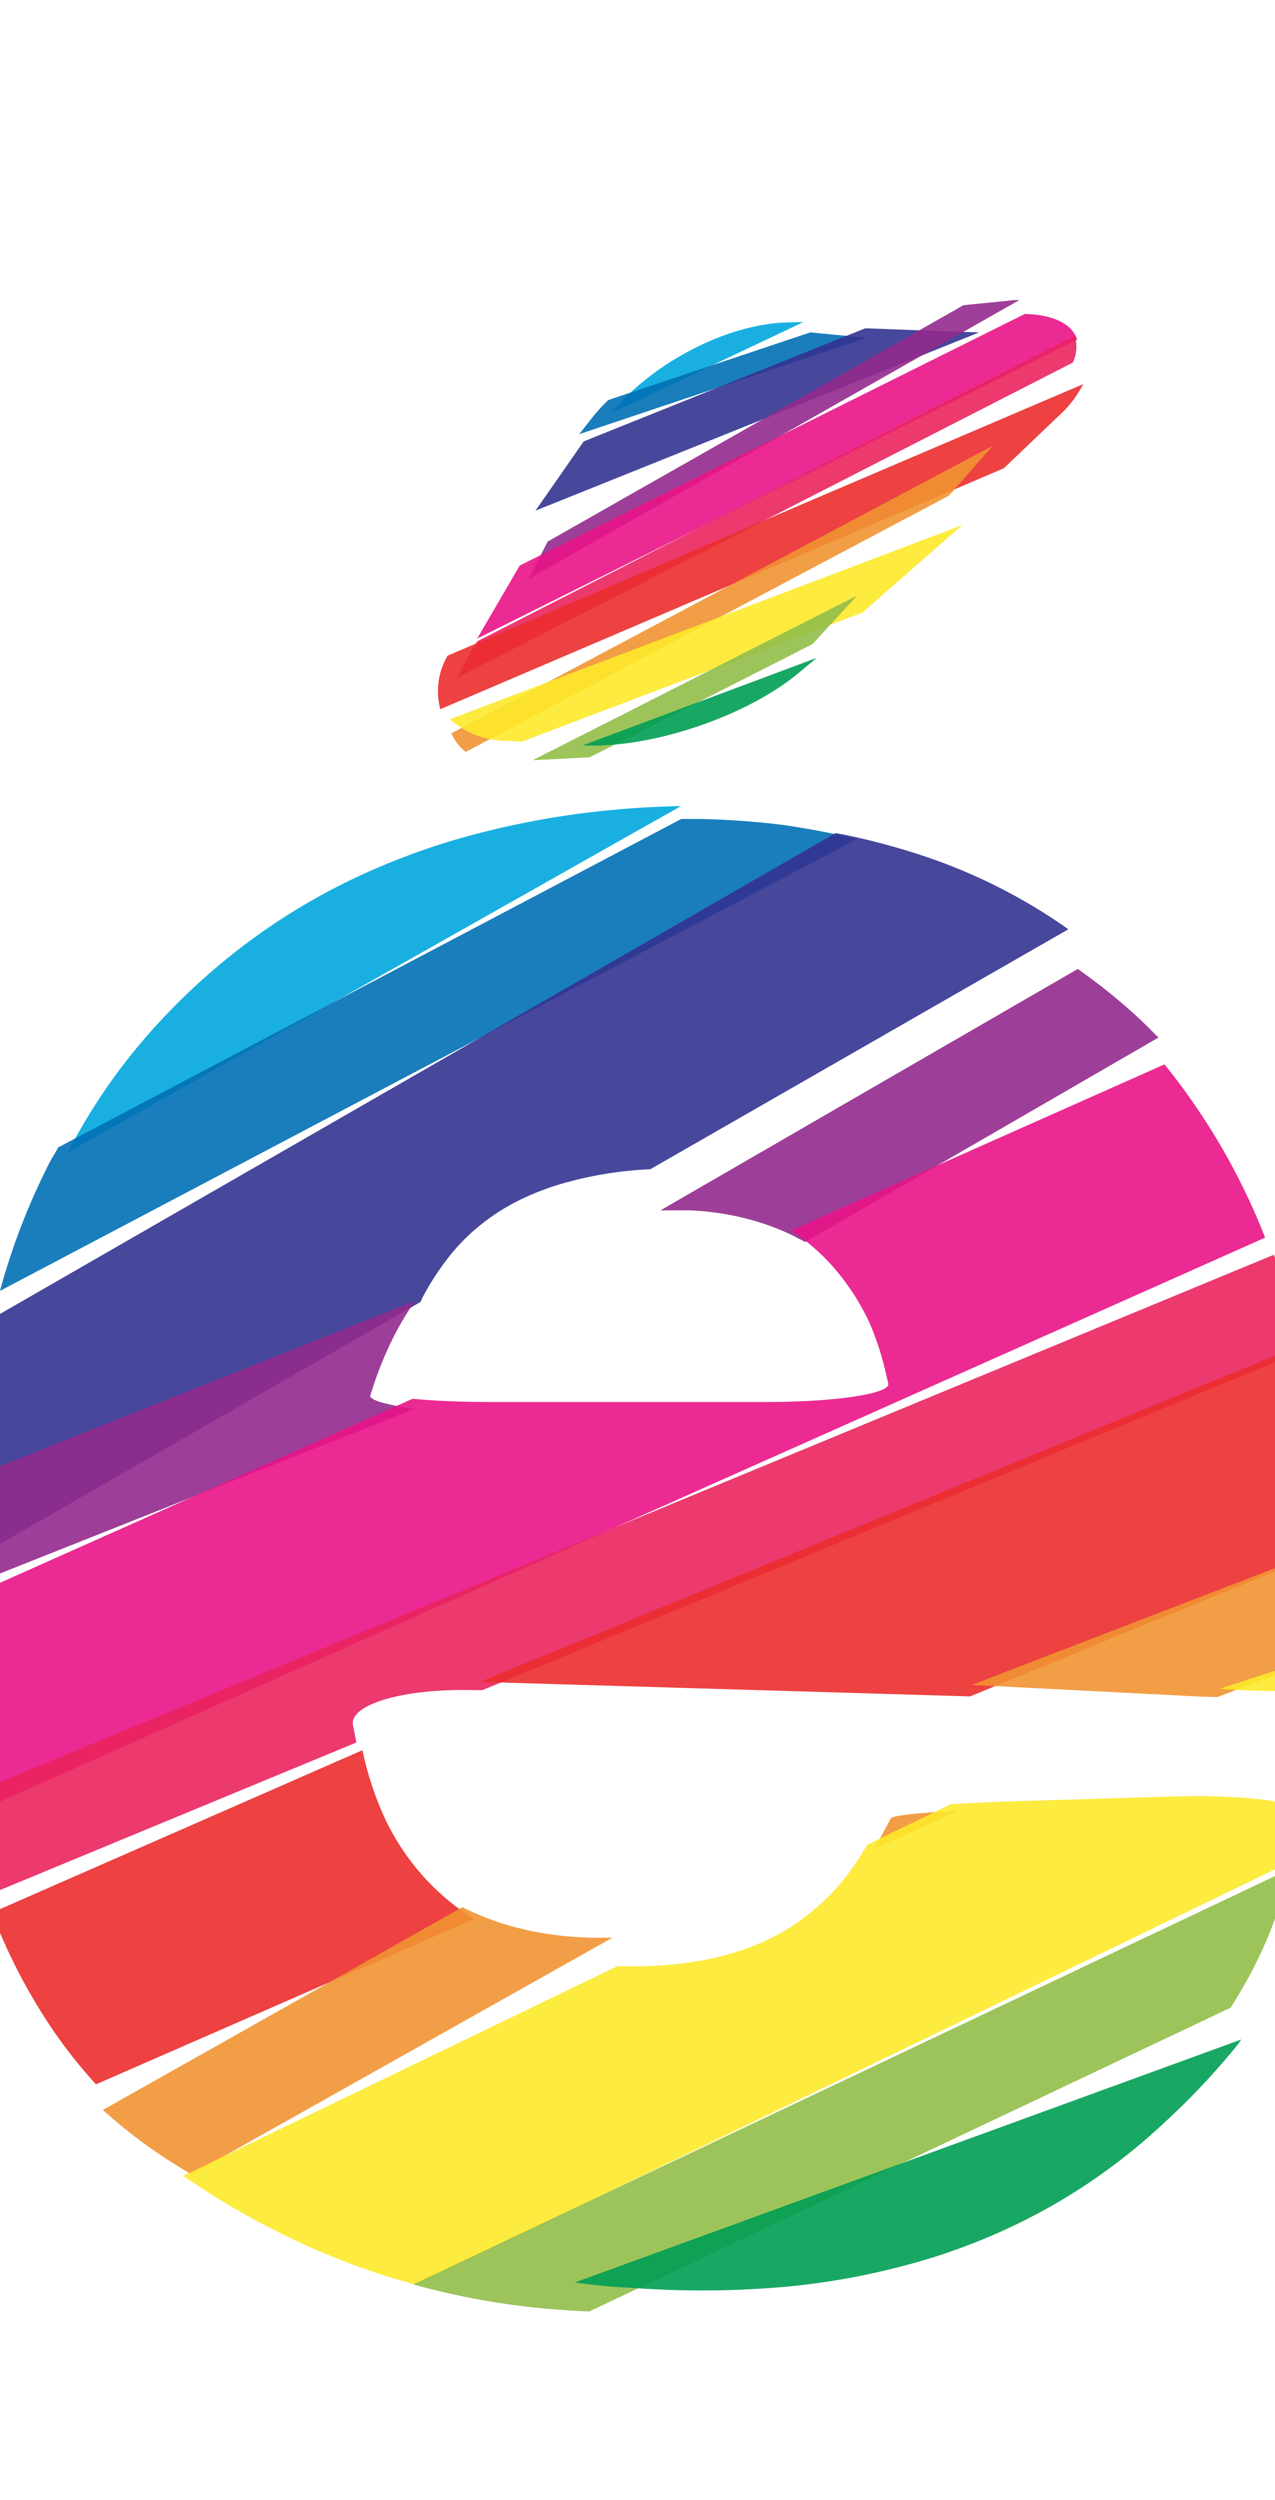 <svg xmlns="http://www.w3.org/2000/svg" width="102.01" height="200" viewBox="0 0 102.01 200"><title>_</title><path d="M63 25.79c-4.89.12-10.84 3.27-14.11 7.27l15.39-7.3z" fill="#00a8de" opacity=".9"/><path d="M64.83 26.59L48.67 32a13.62 13.62 0 0 0-1.26 1.37l-1.07 1.36 23-7.71z" fill="#0070b4" opacity=".9"/><path fill="#333391" opacity=".9" d="M73.78 26.43l-4.55-.17-22.53 9.05-3.86 5.54 35.5-14.26-4.56-.16z"/><path d="M80.64 24.06l-3.55.35-33.27 18.91-1.54 3L81.56 24c-.3 0-.56 0-.92.06z" fill="#932b8d" opacity=".9"/><path d="M82 25.11L41.58 45.24l-3.4 5.84 48-23.92c-.39-1.21-1.82-1.98-4.18-2.05z" fill="#e91388" opacity=".9"/><path d="M86 26.87L38.18 51.3l-1 1.75a10.43 10.43 0 0 0-.55 1.13L85.84 29a3.07 3.07 0 0 0 .16-2.13z" fill="#ea245f" opacity=".9"/><path d="M84.66 33.31a8.72 8.72 0 0 0 2-2.58L35.81 52.45a5.59 5.59 0 0 0-.58 4.28l45.08-19.27z" fill="#eb2d2e" opacity=".9"/><path d="M79.42 35.66l-43.31 23a3.82 3.82 0 0 0 1.15 1.49l38.66-20.5z" fill="#f19432" opacity=".9"/><path d="M69 49l8-7-41 15.53a6.82 6.82 0 0 0 4.58 1.73l1.16.07z" fill="#fde92b" opacity=".9"/><path fill="#91be4a" opacity=".9" d="M47.17 60.58h.01L65 51.53l3.58-3.89-25.96 13.17 4.55-.23z"/><path d="M64.15 53.62l1.2-1-18.72 7c5.5.29 13.37-2.39 17.52-6z" fill="#009e54" opacity=".9"/><path d="M49 64.79a67.65 67.65 0 0 0-11.44 2.06 55.4 55.4 0 0 0-10.21 3.89 50.41 50.41 0 0 0-8.93 5.73A51.83 51.83 0 0 0 10.79 84a47.18 47.18 0 0 0-5.37 8.19l49.07-27.71c-1.82.04-3.66.13-5.49.31z" fill="#00a8de" opacity=".9"/><path d="M62.74 66a65.88 65.88 0 0 0-6.74-.49h-1.49L4.66 91.78c-.19.35-.4.69-.58 1A52.84 52.84 0 0 0 0 103.26l68.58-36.15c-1.9-.45-3.85-.81-5.84-1.11z" fill="#0070b4" opacity=".9"/><path d="M33.64 104.15c.07-.14.13-.3.21-.44a21.26 21.26 0 0 1 2.08-3.19 15.75 15.75 0 0 1 2.56-2.57 17 17 0 0 1 3.17-2 21.3 21.3 0 0 1 3.86-1.42 30.33 30.33 0 0 1 6.51-1l33.44-19.19-.37-.27a44.35 44.35 0 0 0-11.42-5.67 56.22 56.22 0 0 0-6.21-1.65l-.61-.11-67.2 38.66v.15A66.79 66.79 0 0 0-2 117.52c-.1 2.29-.1 4.68 0 7.13z" fill="#333391" opacity=".9"/><path d="M52.84 96.82h2.43a22.74 22.74 0 0 1 4 .55 20.41 20.41 0 0 1 3.64 1.22c.51.23 1 .49 1.51.76L92.68 83c-.58-.59-1.16-1.18-1.76-1.73a46.75 46.75 0 0 0-4.69-3.76zM33.17 112.69c-2.25-.31-3.65-.7-3.54-1.07l.18-.56a28.87 28.87 0 0 1 1.62-4 23.9 23.9 0 0 1 1.79-3L-5 119.27c-.21 2-.37 4.14-.46 6.29 0 .85 0 1.67-.06 2.5z" fill="#932b8d" opacity=".9"/><path d="M98.79 93.68a50.87 50.87 0 0 0-3.12-5.17c-.79-1.17-1.63-2.29-2.5-3.37L63.32 98.42a20.92 20.92 0 0 1 1.73 1.33 16.75 16.75 0 0 1 2.57 2.79 18.11 18.11 0 0 1 2 3.4 22.77 22.77 0 0 1 1.29 4.06l.16.69c.14.8-4.25 1.46-9.75 1.46H39.15c-2.34 0-4.47-.1-6.14-.26L-5 128.84a87.42 87.42 0 0 0 1 11.62c.27 1.7.62 3.34 1 5L101.22 99a52.59 52.59 0 0 0-2.43-5.32z" fill="#e91388" opacity=".9"/><path d="M103.77 106.61a56.36 56.36 0 0 0-1.76-6l-.09-.24L-3.51 144a57.76 57.76 0 0 0 2 7.28c.05.16.12.3.18.46l29.83-12.35v-.08l-.27-1.37c-.17-1.65 4.19-2.89 9.69-2.74h.67l65.51-27.11c-.1-.48-.22-.99-.33-1.48z" fill="#ea245f" opacity=".9"/><path d="M4.47 162.73a40.55 40.55 0 0 0 3.21 4l30.26-13.22a18.87 18.87 0 0 1-4.06-3.4 19.46 19.46 0 0 1-3-4.47A25.55 25.55 0 0 1 29 140L-.65 153a45.74 45.74 0 0 0 5.12 9.73zM105.36 121.73c0-1.79-.08-3.47-.17-5s-.22-3-.37-4.25a63.13 63.13 0 0 0-.82-4.86l-65.6 26.92 39.21 1.16 27.76-11.39c.01-.89 0-1.75-.01-2.58z" fill="#eb2d2e" opacity=".9"/><path d="M12.93 172.44q1.18.78 2.39 1.5L49 155h-1.72a27.94 27.94 0 0 1-3.71-.34 23.86 23.86 0 0 1-3.42-.81 22 22 0 0 1-3.15-1.29L8.23 168.78a40.13 40.13 0 0 0 4.7 3.66zM105.75 124l-28 10.78 17.39.89q1.18.06 2.28.08l7.93-3.05c.06-1 .14-2.27.21-3.49l.08-2q.07-1.63.11-3.21zM71.26 145.47c-.19.37-.69 1.3-1.12 2.07l-.24.37 6.75-3.06c-3.08.15-5.26.37-5.39.62z" fill="#f19432" opacity=".9"/><path d="M21.34 178.08a59.18 59.18 0 0 0 9.59 4q1.19.37 2.39.69L103.11 149c.24-1.74.46-3.53.51-4.21s-4.38-1.26-9.87-1.08l-12.75.38c-1.78.06-3.47.14-4.94.24l-6.67 3.23-.16.27a29.9 29.9 0 0 1-1.19 1.81 19 19 0 0 1-1.26 1.54 15.58 15.58 0 0 1-1.33 1.3 17.2 17.2 0 0 1-2.73 2 19 19 0 0 1-3.17 1.45 23.2 23.2 0 0 1-3.66.94 32.48 32.48 0 0 1-6.48.4l-34.75 16.78a62.82 62.82 0 0 0 6.68 4.03zM105.4 134.7c0-.34.14-1.18.26-2.24l-8.08 2.63c4.42.33 7.75.19 7.82-.39z" fill="#fde92b" opacity=".9"/><path d="M40.85 184.35c2.05.29 4.16.46 6.3.55l51.31-24.3a40.89 40.89 0 0 0 1.91-3.33 32.55 32.55 0 0 0 2.13-5.27l.53-1.75.1-.71-70.06 33.2a60.69 60.69 0 0 0 7.78 1.61z" fill="#91be4a" opacity=".9"/><path d="M50.42 183a75.43 75.43 0 0 0 12.58-.09 57.77 57.77 0 0 0 11.4-2.26 49 49 0 0 0 10.13-4.42 47.78 47.78 0 0 0 8.76-6.56 56.72 56.72 0 0 0 4.62-4.78c.5-.58 1-1.16 1.41-1.75L46 182.58c1.47.2 2.94.36 4.42.42z" fill="#009e54" opacity=".9"/></svg>